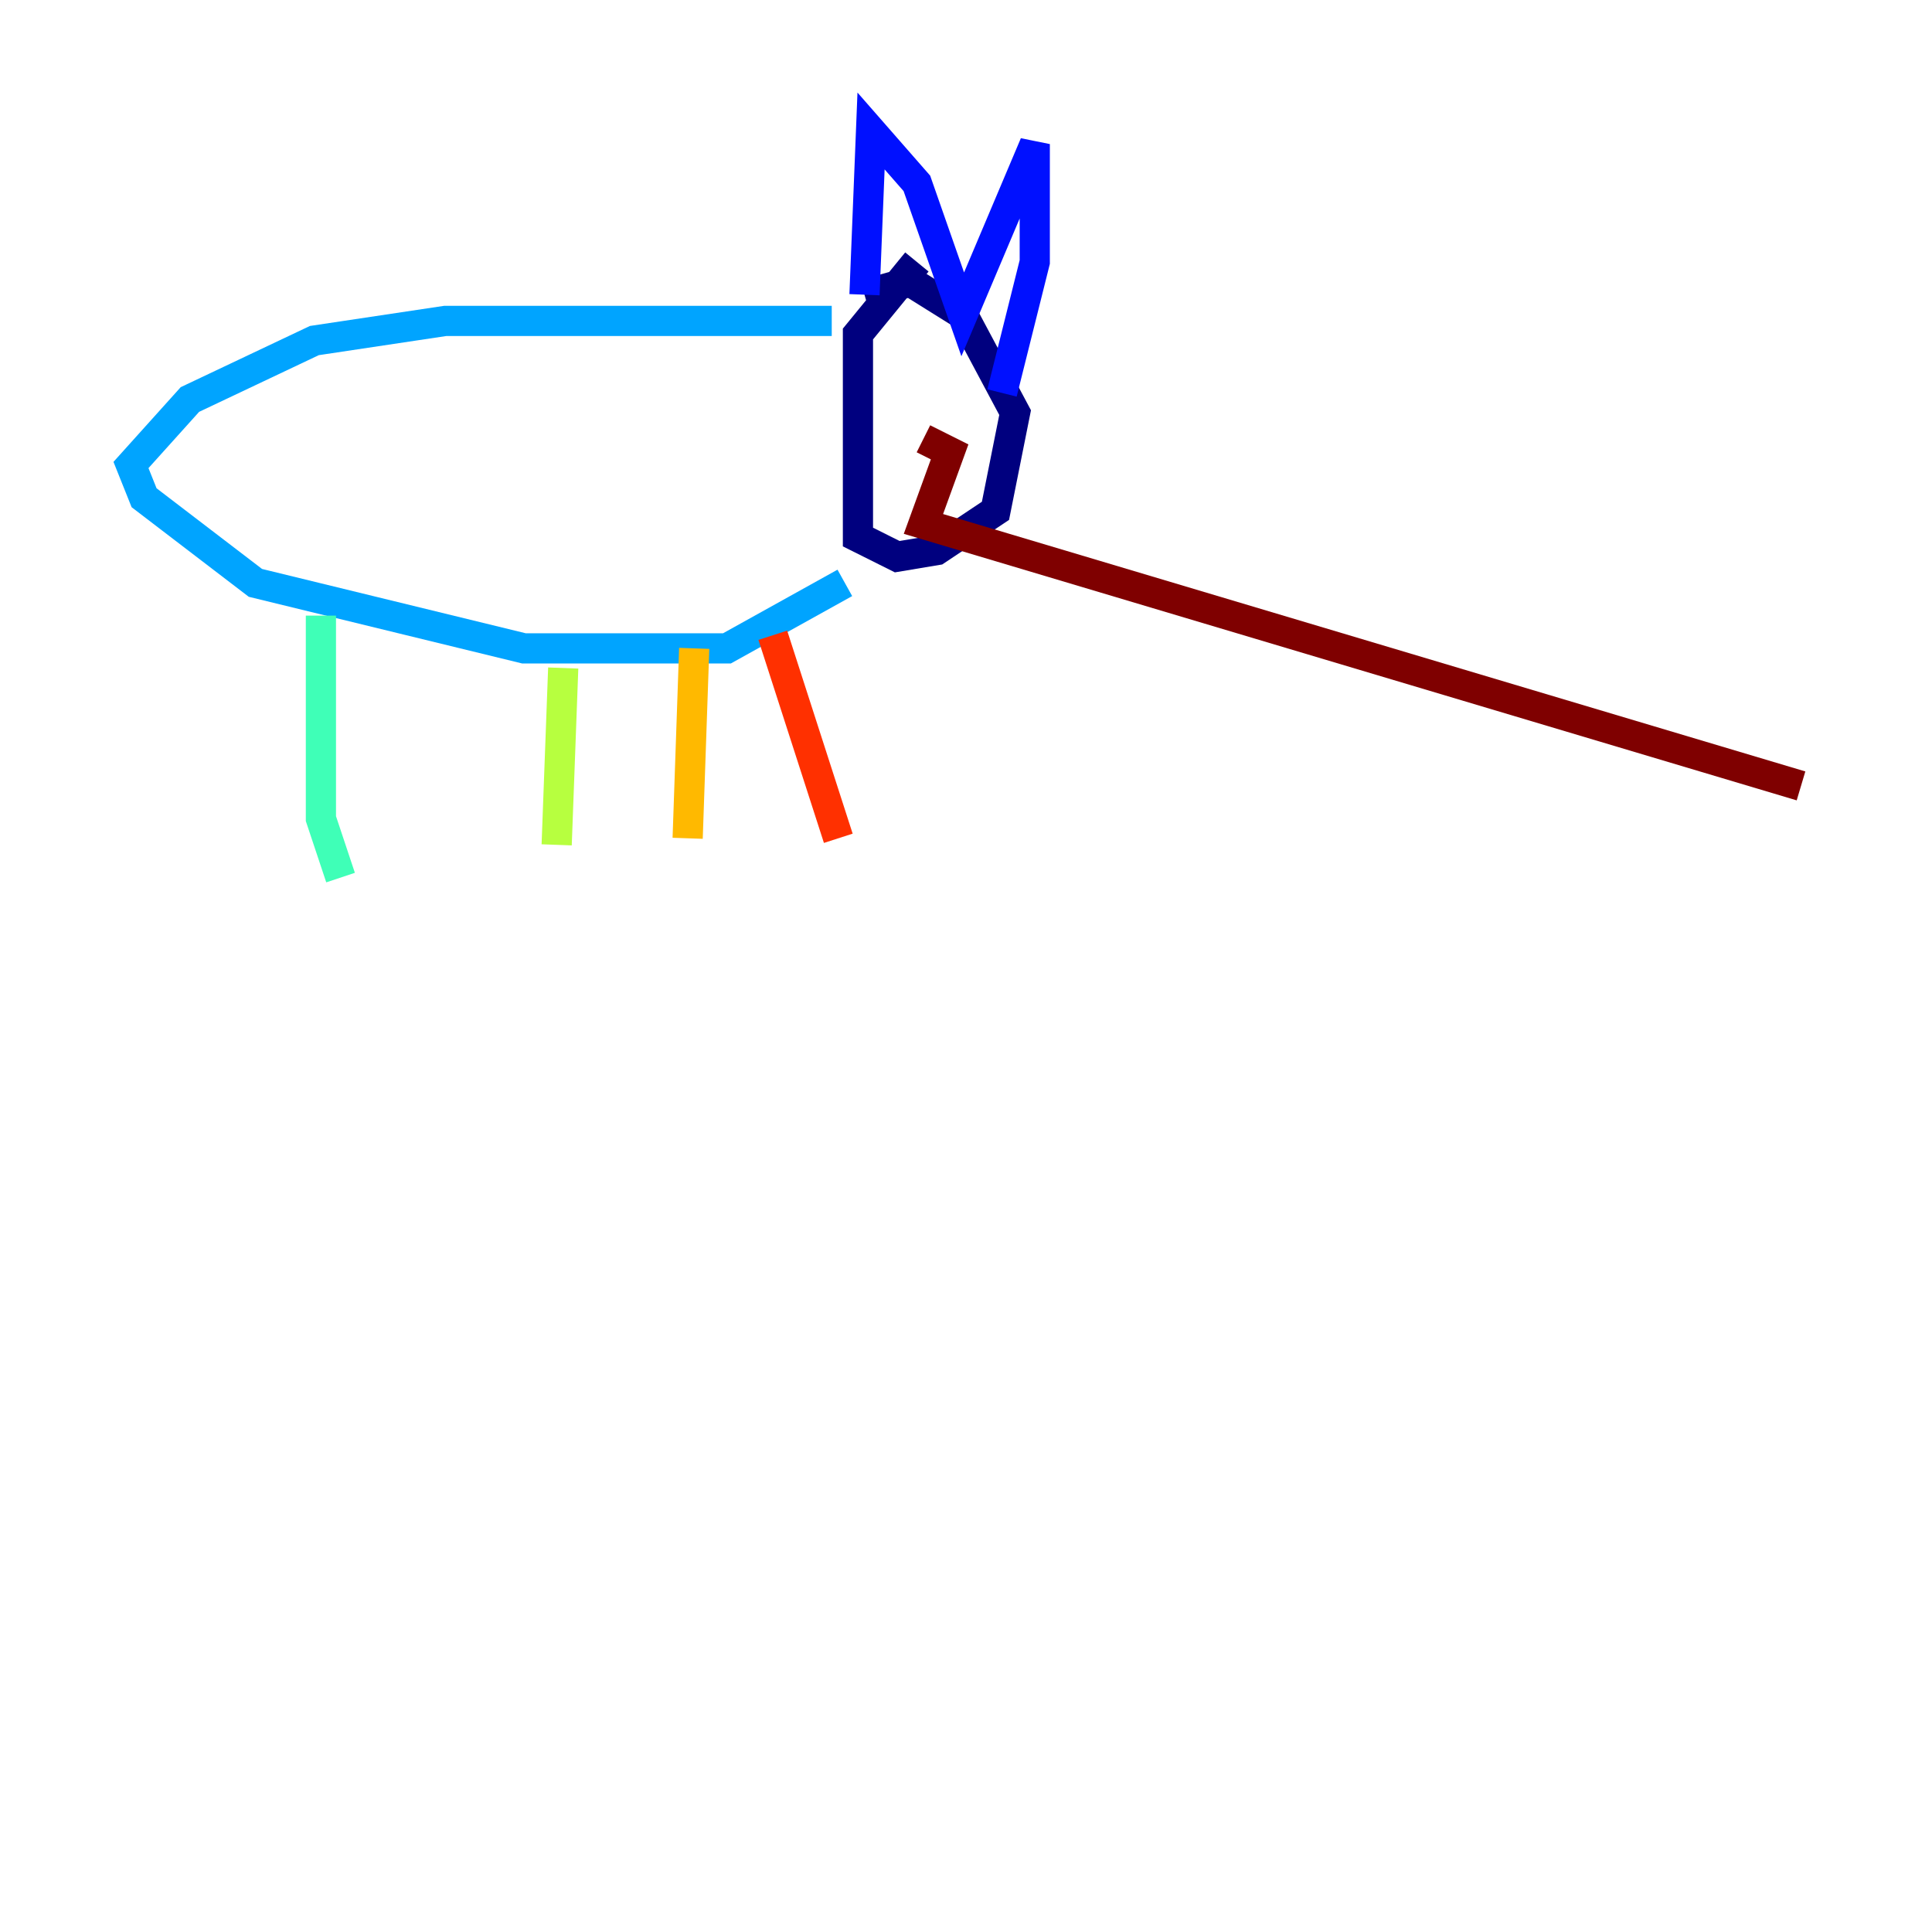 <?xml version="1.0" encoding="utf-8" ?>
<svg baseProfile="tiny" height="128" version="1.2" viewBox="0,0,128,128" width="128" xmlns="http://www.w3.org/2000/svg" xmlns:ev="http://www.w3.org/2001/xml-events" xmlns:xlink="http://www.w3.org/1999/xlink"><defs /><polyline fill="none" points="60.746,17.356 56.841,22.129 56.841,35.58 59.444,36.881 62.047,36.447 65.953,33.844 67.254,27.336 63.783,20.827 60.312,18.658 57.275,19.525" stroke="#00007f" stroke-width="2" /><polyline fill="none" points="57.275,19.525 57.709,8.678 60.746,12.149 63.783,20.827 68.556,9.546 68.556,17.356 66.386,26.034" stroke="#0010ff" stroke-width="2" /><polyline fill="none" points="55.105,21.261 29.505,21.261 20.827,22.563 12.583,26.468 8.678,30.807 9.546,32.976 16.922,38.617 34.712,42.956 48.163,42.956 55.973,38.617" stroke="#00a4ff" stroke-width="2" /><polyline fill="none" points="21.261,40.786 21.261,54.237 22.563,58.142" stroke="#3fffb7" stroke-width="2" /><polyline fill="none" points="37.315,44.258 36.881,55.973" stroke="#b7ff3f" stroke-width="2" /><polyline fill="none" points="45.993,42.956 45.559,55.539" stroke="#ffb900" stroke-width="2" /><polyline fill="none" points="51.2,42.088 55.539,55.539" stroke="#ff3000" stroke-width="2" /><polyline fill="none" points="61.18,29.071 62.915,29.939 61.18,34.712 119.322,52.068" stroke="#7f0000" stroke-width="2" /></svg>